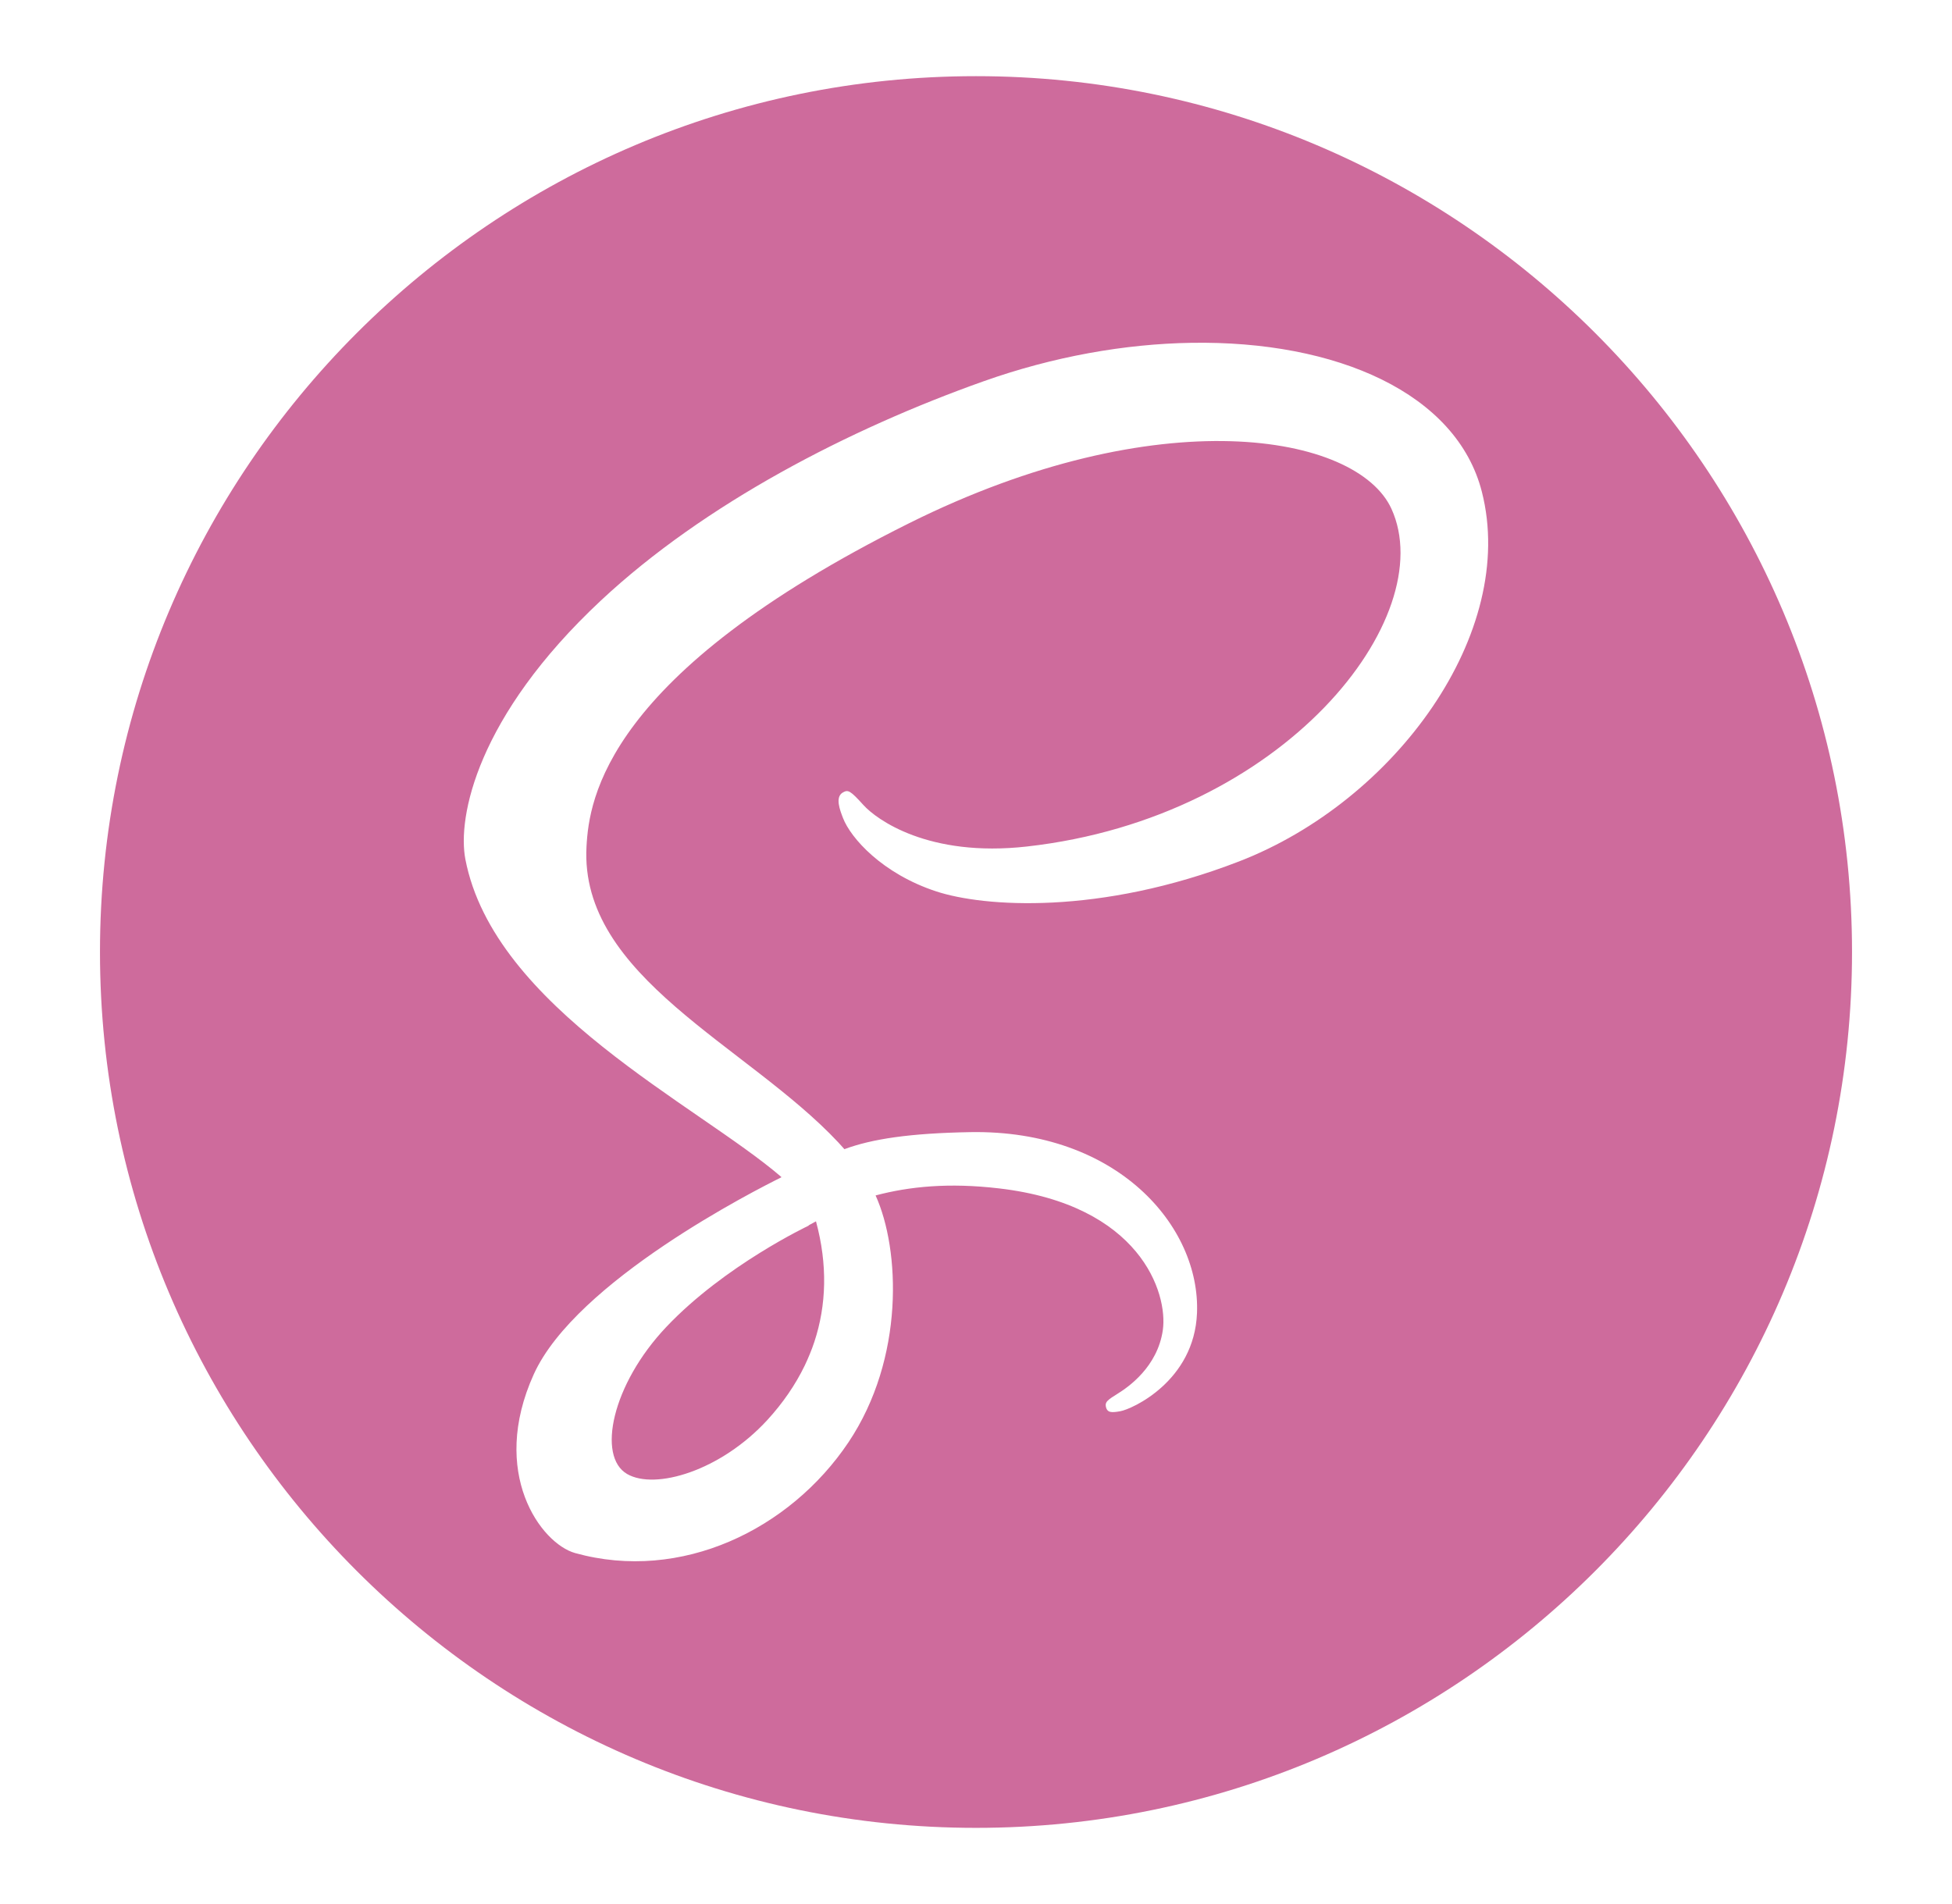 <svg width="41" height="40" viewBox="0 0 41 40" fill="none" xmlns="http://www.w3.org/2000/svg">
<path d="M20.5 1.6C10.354 1.6 2.1 9.854 2.1 20C2.1 30.146 10.354 38.4 20.5 38.4C30.646 38.4 38.9 30.146 38.9 20C38.9 9.854 30.646 1.6 20.5 1.6ZM25.019 7.202C28.077 7.151 30.598 8.264 31.125 10.331C31.88 13.289 29.312 16.826 26.025 18.097C23.09 19.232 20.663 19.054 19.666 18.727C18.532 18.355 17.868 17.606 17.706 17.184C17.643 17.019 17.533 16.743 17.706 16.647C17.813 16.588 17.854 16.601 18.139 16.916C18.41 17.214 19.498 18.016 21.566 17.784C26.992 17.176 30.259 12.959 29.227 10.691C28.503 9.103 24.322 8.387 19.097 10.991C12.719 14.169 12.373 16.789 12.319 17.784C12.169 20.521 15.697 21.961 17.605 23.997C17.65 24.045 17.693 24.093 17.736 24.142C18.314 23.927 19.113 23.806 20.384 23.784C23.471 23.732 25.214 25.765 25.142 27.584C25.086 29.017 23.771 29.608 23.527 29.648C23.349 29.679 23.252 29.684 23.227 29.545C23.209 29.449 23.273 29.405 23.481 29.275C23.689 29.146 24.312 28.721 24.424 27.944C24.535 27.168 23.953 25.312 20.983 24.966C19.93 24.842 19.101 24.926 18.391 25.114C18.906 26.249 19.005 28.534 17.82 30.302C16.592 32.133 14.307 33.246 12.08 32.627C11.361 32.426 10.274 30.942 11.211 28.872C12.099 26.91 15.892 24.99 16.41 24.734V24.725C14.652 23.212 10.377 21.173 9.775 18.053C9.604 17.169 10.018 15.052 12.617 12.62C14.804 10.575 17.845 9.01 20.653 8.012C22.128 7.488 23.629 7.225 25.019 7.202ZM17.139 25.658C17.087 25.687 17.036 25.715 16.985 25.742L16.986 25.748C16.986 25.748 15.221 26.581 13.994 27.878C12.853 29.084 12.536 30.597 13.172 30.966C13.762 31.307 15.135 30.902 16.119 29.83C16.441 29.478 16.705 29.096 16.902 28.689C16.941 28.607 16.977 28.525 17.011 28.442C17.045 28.359 17.077 28.275 17.105 28.189C17.359 27.419 17.386 26.569 17.139 25.658Z" fill="#CE6B9C"/>
</svg>
